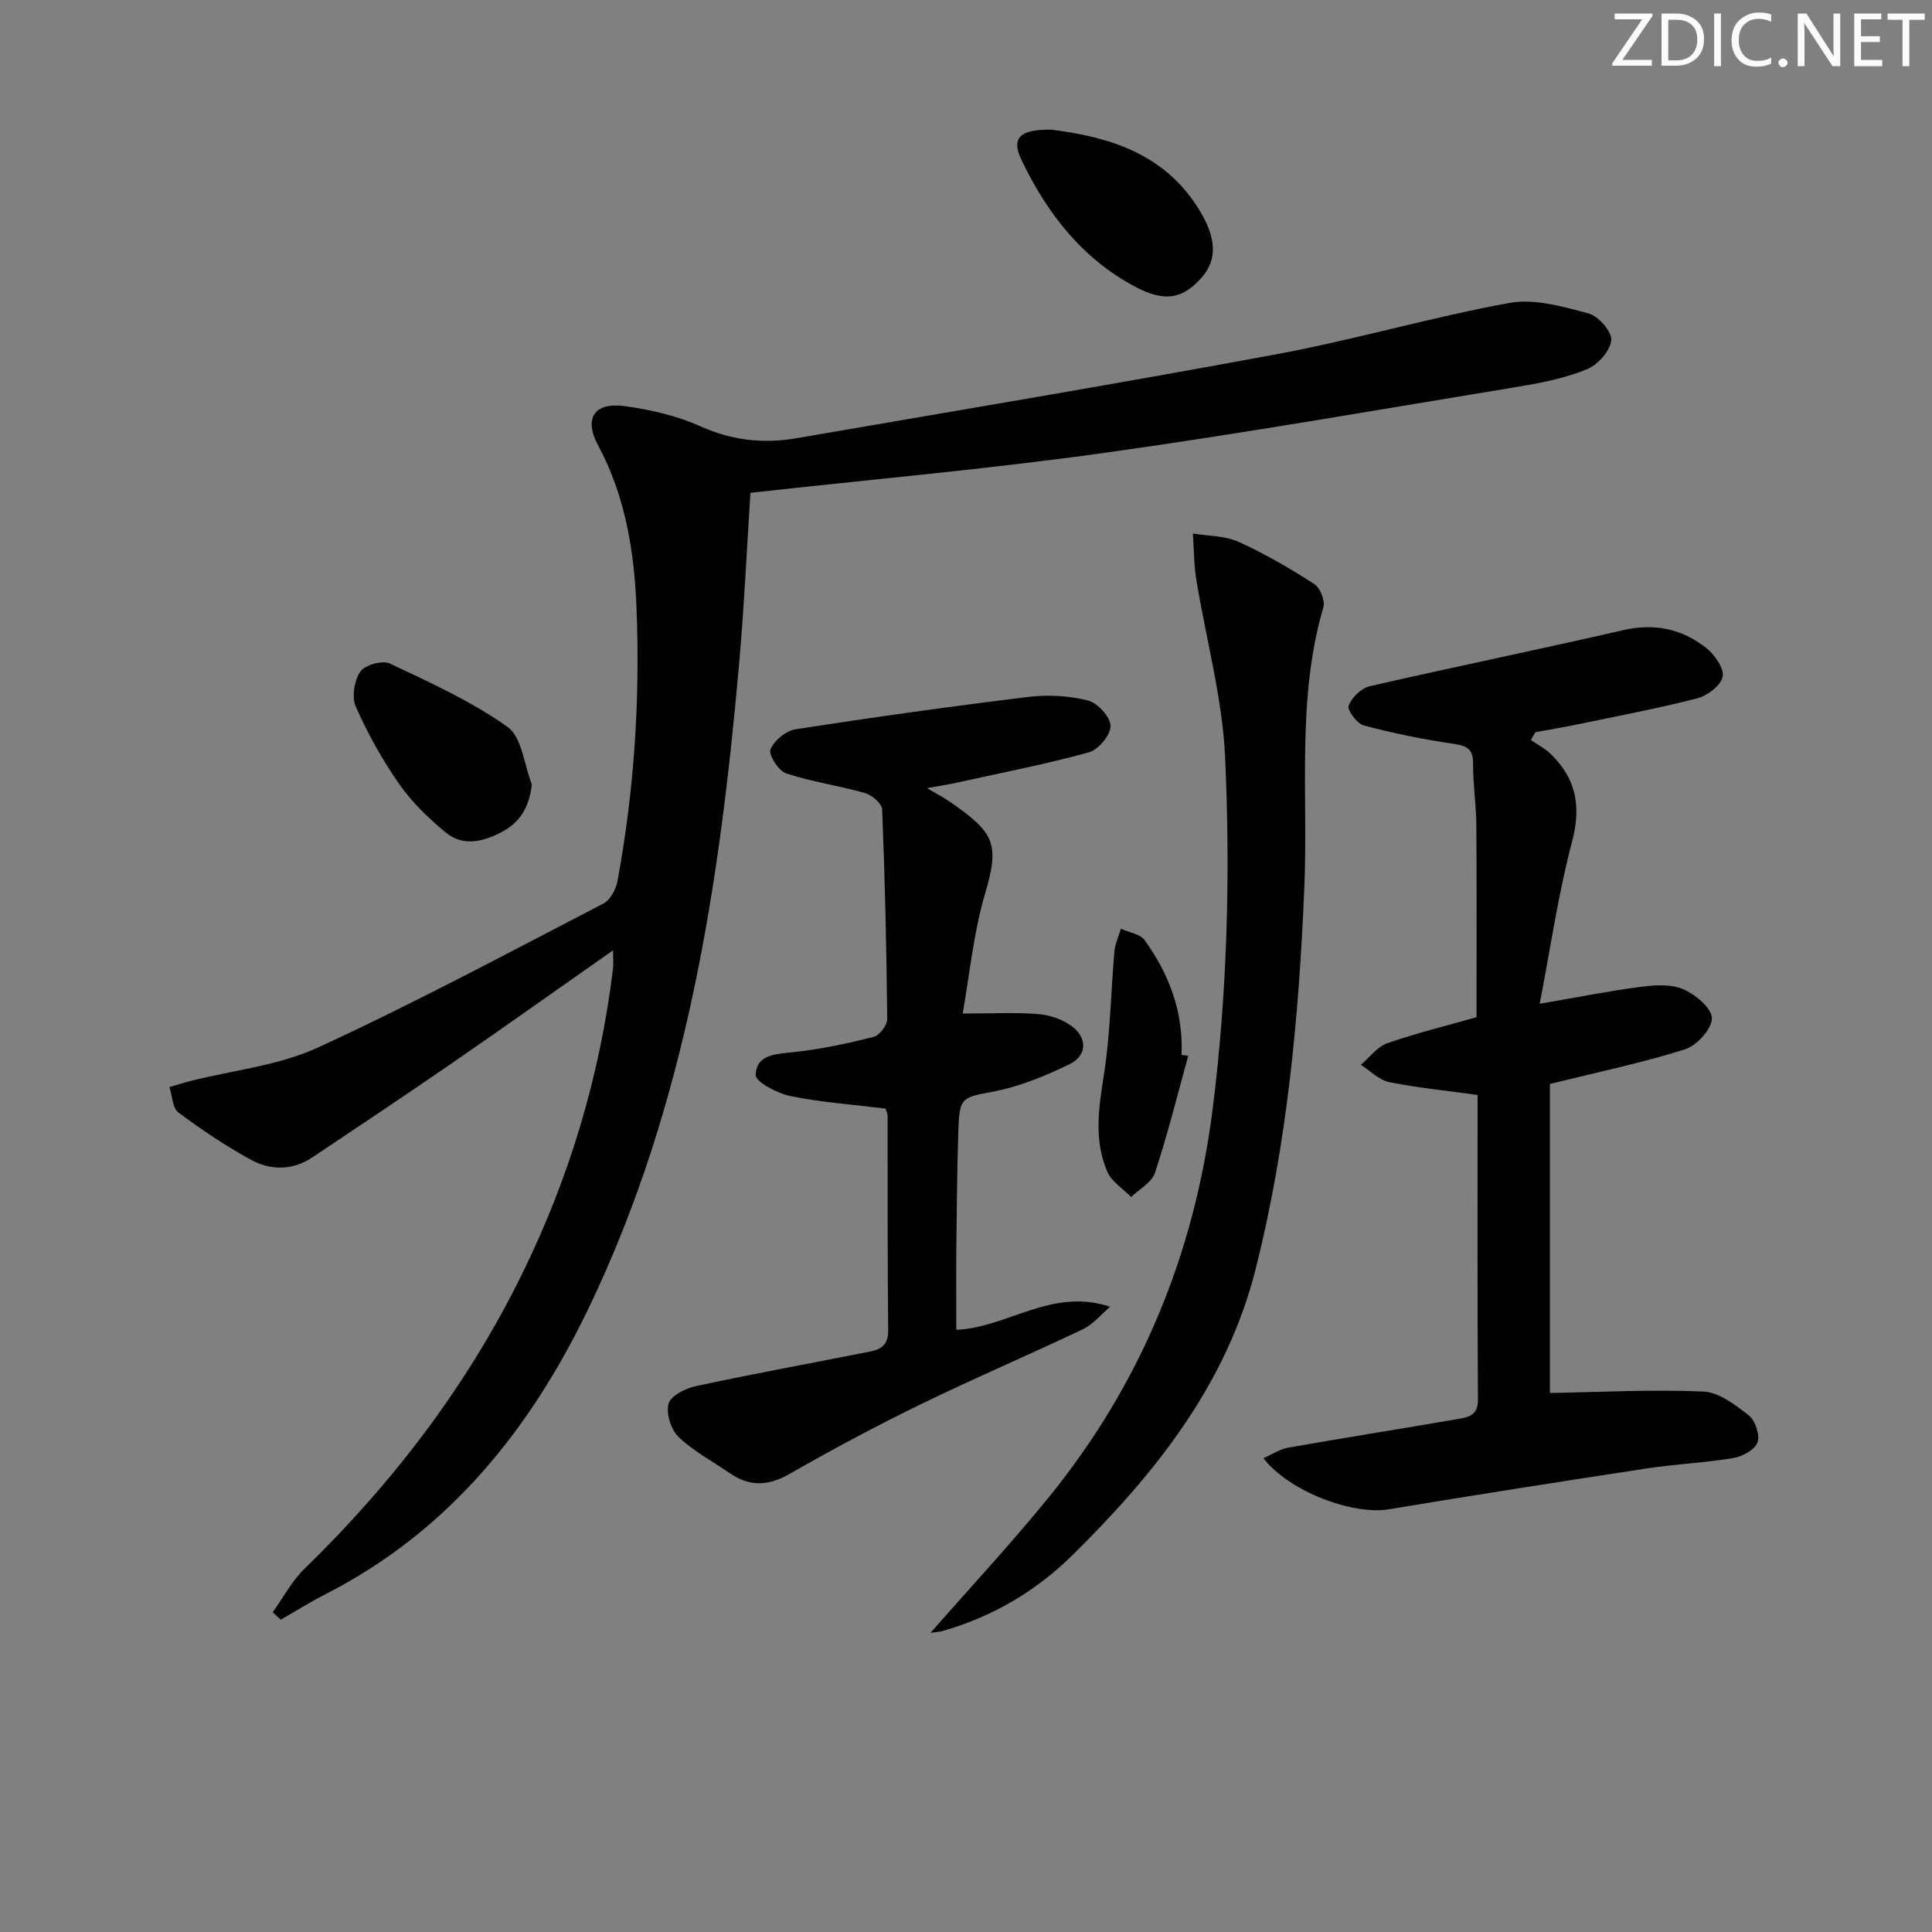 <svg enable-background="new 0 0 400 400" viewBox="0 0 400 400" xmlns="http://www.w3.org/2000/svg"><rect x="0" y="0" width="400" height="400" fill="#808080" stroke="none"/><g fill="#fafbfa"><path d="m342.2 3.2-6.3 9.2h6.1v1.2h-8.2v-.5l6.2-9.1h-5.7v-1.2h7.8v.4z"/><path d="m344 13.7v-10.9h3.1c1.6 0 3 .5 4.1 1.4 1.1 1 1.6 2.2 1.6 3.9s-.5 3-1.6 4-2.5 1.5-4.2 1.5h-3zm1.4-9.6v8.4h1.6c1.4 0 2.5-.4 3.2-1.1.8-.8 1.2-1.8 1.2-3.2s-.4-2.4-1.2-3.1-1.8-1-3.1-1z"/><path d="m356.3 2.8v10.9h-1.4v-10.9z"/><path d="m366.6 13.2c-.8.4-1.8.6-3 .6-1.6 0-2.8-.5-3.7-1.5s-1.4-2.3-1.4-3.9c0-1.7.5-3.2 1.6-4.2s2.4-1.6 4-1.6c1 0 1.9.1 2.6.4v1.5c-.8-.4-1.6-.6-2.6-.6-1.2 0-2.2.4-3 1.2s-1.1 1.9-1.1 3.3c0 1.3.4 2.3 1.1 3.1s1.6 1.1 2.8 1.1c1.1 0 2-.2 2.8-.7v1.3z"/><path d="m368.2 13c0-.3.1-.5.3-.6.2-.2.4-.3.6-.3.3 0 .5.1.7.3s.3.4.3.6-.1.5-.3.6c-.2.2-.4.3-.7.3s-.5-.1-.6-.3c-.2-.2-.3-.4-.3-.6z"/><path d="m381.1 13.7h-1.7l-5.5-8.4c-.2-.2-.3-.5-.4-.7 0 .2.1.8.1 1.5v7.6h-1.4v-10.9h1.8l5.3 8.3c.3.4.4.6.4.8 0-.3-.1-.8-.1-1.6v-7.5h1.4v10.9z"/><path d="m389.7 13.7h-5.8v-10.9h5.6v1.2h-4.2v3.5h3.9v1.2h-3.9v3.7h4.4z"/><path d="m398.4 4.1h-3.1v9.6h-1.4v-9.6h-3.1v-1.3h7.7v1.3z"/></g><path d="m155.37 102.03c-.75 11.52-1.29 23.45-2.34 35.34-4.04 45.84-10.86 91.08-31 133.14-12.13 25.34-29.05 46.5-54.68 59.57-3.15 1.61-6.15 3.5-9.22 5.26-.56-.51-1.11-1.03-1.67-1.54 2.17-3.01 3.94-6.43 6.56-8.98 18.42-17.92 33.79-38.05 45.12-61.16 9.81-19.99 16.11-41.06 18.78-63.18.12-.96.01-1.96.01-3.73-11.38 7.98-22.3 15.74-33.33 23.35-9.58 6.6-19.26 13.06-28.93 19.52-4.13 2.76-8.68 2.72-12.79.46-5.21-2.86-10.19-6.2-14.95-9.76-1.23-.92-1.26-3.46-1.85-5.25 1.48-.43 2.95-.9 4.44-1.28 8.81-2.23 18.21-3.18 26.33-6.92 20.04-9.22 39.52-19.67 59.12-29.82 1.4-.73 2.55-2.93 2.87-4.62 3.47-18.71 4.7-37.61 3.94-56.61-.47-11.7-2.29-23.09-7.96-33.63-2.99-5.56-.8-8.96 5.48-8.11 5.36.72 10.86 2 15.77 4.2 6.52 2.93 13.02 3.62 19.83 2.45 33.18-5.72 66.4-11.26 99.51-17.41 16.13-3 31.96-7.66 48.1-10.6 5.2-.95 11.08.76 16.4 2.18 2.03.54 4.84 3.77 4.68 5.54-.2 2.18-2.73 5.05-4.94 5.97-4.38 1.81-9.18 2.8-13.89 3.58-28.65 4.72-57.27 9.74-86.03 13.76-24.15 3.37-48.49 5.52-73.36 8.28z" fill="#010104"/><path d="m316.96 153.21c1.37.95 2.91 1.74 4.09 2.88 5.25 5.08 6.37 10.81 4.44 18.11-2.86 10.82-4.46 21.97-6.71 33.62 7.98-1.37 14.4-2.66 20.88-3.5 2.9-.38 6.25-.62 8.79.47s5.95 3.9 5.98 6.01c.03 2.19-3.12 5.68-5.56 6.45-8.82 2.79-17.92 4.68-27.98 7.17v63.98c10.33-.18 21.07-.75 31.75-.3 3.25.14 6.65 2.76 9.43 4.95 1.35 1.06 2.35 4.08 1.8 5.59-.56 1.52-3.12 2.92-5 3.23-5.89.99-11.9 1.24-17.81 2.14-17.87 2.72-35.73 5.52-53.57 8.48-7.37 1.22-20.57-3.65-25.91-10.58 1.83-.81 3.38-1.88 5.08-2.18 11.75-2.07 23.54-3.94 35.31-5.96 2.1-.36 4.04-.79 4.02-3.92-.13-20.98-.07-41.96-.07-63.15-6.27-.87-12.34-1.46-18.29-2.66-2.12-.43-3.93-2.34-5.88-3.58 1.8-1.53 3.37-3.73 5.46-4.46 5.93-2.09 12.06-3.57 18.49-5.4 0-13.07.06-26.34-.04-39.61-.03-4.31-.7-8.63-.68-12.94.01-3.15-1.43-3.67-4.19-4.07-6.2-.91-12.37-2.17-18.42-3.78-1.41-.38-3.49-3.18-3.15-4.08.63-1.69 2.6-3.63 4.35-4.04 17.46-4.01 35.01-7.59 52.47-11.61 6.55-1.51 12.29-.26 17.32 3.78 1.7 1.36 3.66 4.21 3.29 5.89-.41 1.83-3.18 3.91-5.28 4.45-8.35 2.14-16.84 3.73-25.29 5.49-2.72.57-5.46 1.01-8.2 1.51-.3.56-.61 1.09-.92 1.62z" fill="#010104"/><path d="m191.93 163.17c2.34 1.39 3.66 2.07 4.86 2.91 9.1 6.33 10.22 8.61 7.17 18.89-2.41 8.14-3.2 16.76-4.65 24.87 6.12 0 10.88-.26 15.59.11 2.35.18 4.95 1.04 6.85 2.4 3.44 2.45 3.38 6.19-.35 8-5 2.42-10.31 4.62-15.73 5.65-6.25 1.19-7.01 1.09-7.23 7.43-.28 8.15-.35 16.31-.44 24.47-.06 5.77-.01 11.55-.01 17.41 10.42-.35 19.73-8.81 31.85-4.76-1.86 1.57-3.49 3.63-5.62 4.64-11.1 5.29-22.42 10.11-33.47 15.49-9.26 4.51-18.37 9.37-27.3 14.49-4.45 2.55-8.32 2.64-12.43-.21-3.54-2.46-7.47-4.5-10.52-7.44-1.58-1.52-2.65-4.9-2.08-6.91.46-1.65 3.54-3.18 5.7-3.64 11.98-2.57 24.04-4.77 36.07-7.16 2.27-.45 3.73-1.44 3.7-4.32-.16-14.82-.09-29.65-.12-44.47 0-.46-.25-.93-.42-1.5-6.59-.81-13.2-1.27-19.65-2.58-2.73-.55-7.28-2.94-7.24-4.39.13-4.28 4.21-4.32 7.89-4.72 5.57-.6 11.1-1.78 16.54-3.16 1.21-.31 2.82-2.43 2.8-3.71-.14-14.47-.47-28.94-1.05-43.4-.05-1.21-2.12-2.95-3.57-3.37-5.38-1.54-10.99-2.31-16.29-4.06-1.57-.52-3.7-3.84-3.26-4.96.72-1.84 3.2-3.87 5.19-4.18 16.06-2.49 32.15-4.74 48.28-6.71 4.02-.49 8.34-.24 12.25.75 2 .51 4.65 3.39 4.69 5.25s-2.5 4.93-4.45 5.47c-9.08 2.5-18.35 4.3-27.56 6.33-1.59.36-3.21.59-5.99 1.09z" fill="#010104"/><path d="m192.66 338.05c8.33-9.5 16.69-18.48 24.42-27.98 19.12-23.51 30.21-50.42 34-80.56 3.04-24.2 3.66-48.47 2.57-72.71-.56-12.32-3.97-24.5-5.96-36.76-.51-3.15-.5-6.39-.72-9.59 3.18.54 6.64.46 9.48 1.74 5.42 2.45 10.62 5.49 15.64 8.71 1.22.78 2.3 3.46 1.9 4.81-5.58 19.08-3.13 38.66-3.94 58.03-1.11 26.58-3.54 53-10.05 78.89-6.03 23.98-20.8 42.4-37.89 59.28-7.56 7.47-16.55 12.78-26.83 15.74-.77.23-1.58.25-2.62.4z" fill="#010104"/><path d="m110.11 162.42c-.54 4.67-2.42 7.8-6.13 9.78-3.84 2.05-8.06 3.17-11.72.14-3.54-2.93-6.97-6.24-9.59-9.98-3.5-5.01-6.52-10.45-9-16.04-.88-1.98-.33-5.41.92-7.26.94-1.39 4.58-2.41 6.11-1.69 8.36 3.94 16.9 7.82 24.38 13.13 2.99 2.12 3.43 7.84 5.03 11.92z" fill="#010104"/><path d="m217.73 26.85c11.78 1.5 23.47 4.84 30.69 16.82 3.34 5.54 3.69 10.02.4 13.76-3.95 4.49-7.67 5.2-13.86 1.9-11.01-5.87-18.28-15.3-23.52-26.32-2.11-4.47-.3-6.27 6.29-6.16z" fill="#010104"/><path d="m246.01 218.6c-2.24 8.09-4.26 16.25-6.88 24.21-.66 2-3.24 3.37-4.94 5.02-1.69-1.74-4.05-3.18-4.94-5.26-2.79-6.47-1.8-13.13-.71-19.97 1.34-8.45 1.44-17.08 2.19-25.63.14-1.59.88-3.12 1.34-4.68 1.67.76 3.98 1.07 4.92 2.37 5.07 7.01 8.02 14.85 7.64 23.75.47.07.92.13 1.38.19z" fill="#010104"/></svg>